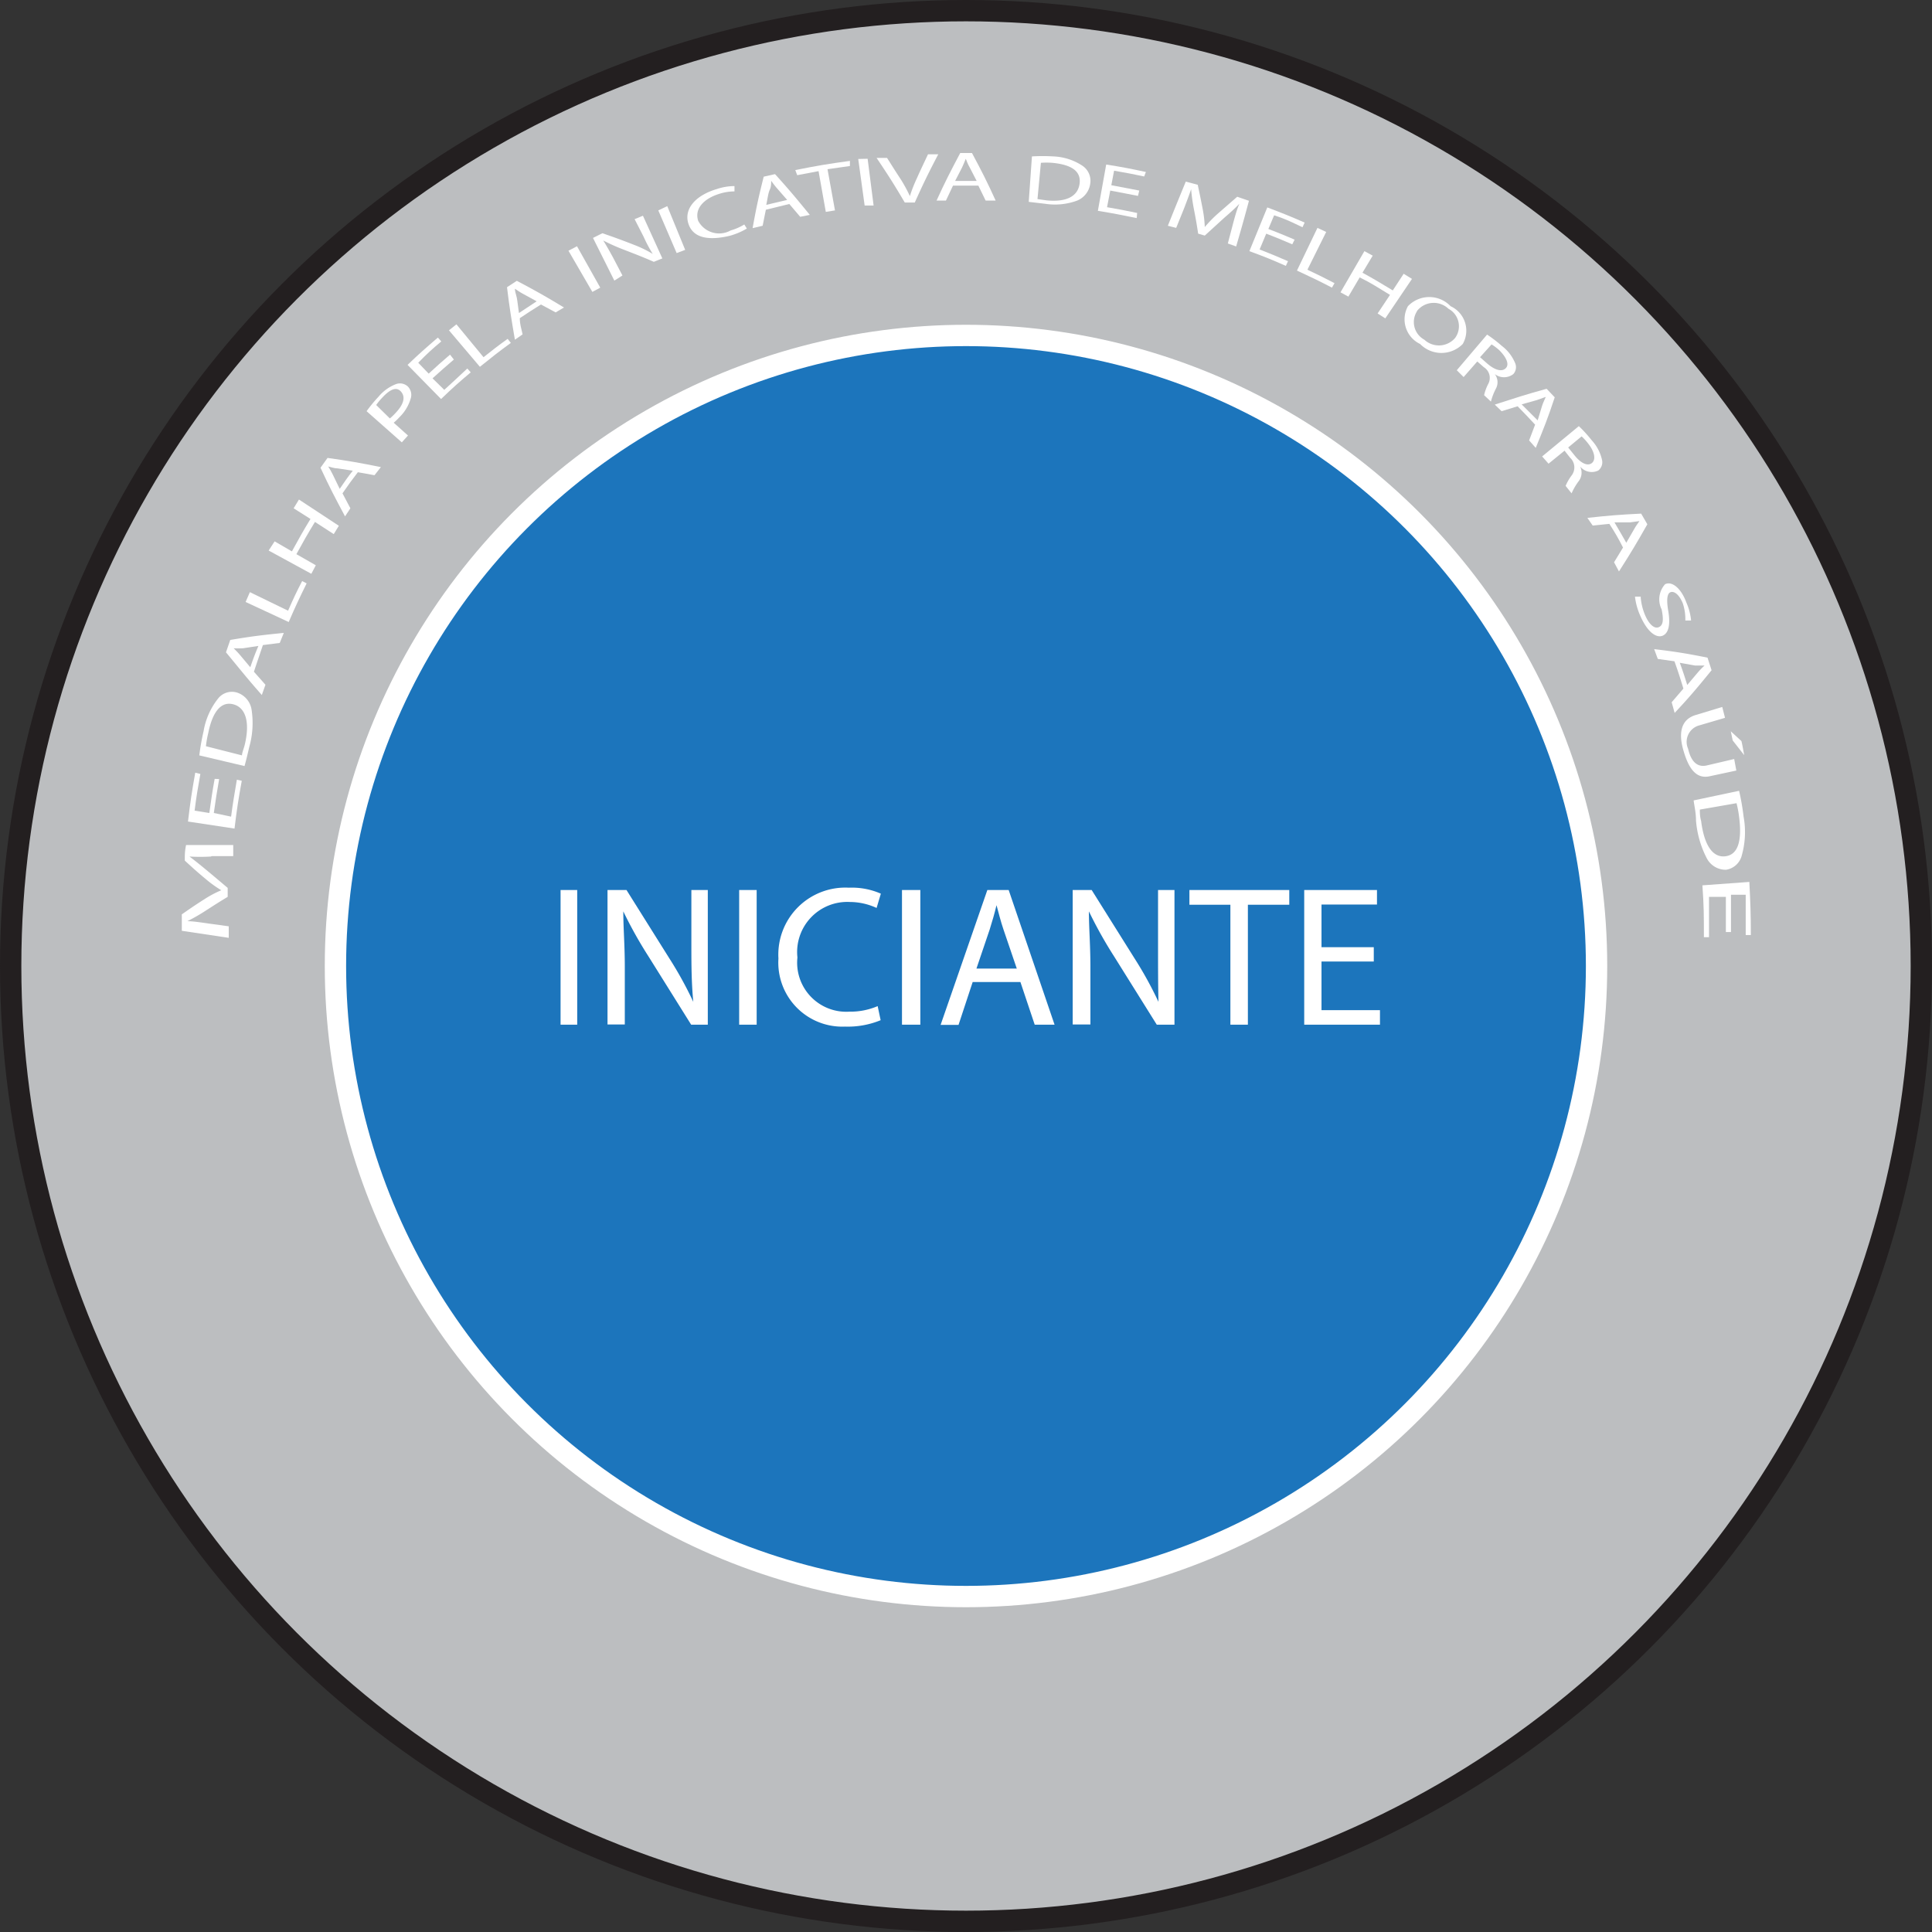 <svg id="Layer_1" data-name="Layer 1" xmlns="http://www.w3.org/2000/svg" viewBox="0 0 90.54 90.54"><rect x="0" y="0" width="90.54" height="90.54" fill="#333333" stroke="none"/><defs><style>.cls-1{fill:#bcbec0;stroke:#231f20;}.cls-1,.cls-2{stroke-miterlimit:10;}.cls-2{fill:#1c75bc;stroke:#fff;}.cls-3{fill:#fff;}</style></defs><title>award-0</title><circle class="cls-1" cx="45.27" cy="45.27" r="44.77"/><circle class="cls-2" cx="45.27" cy="45.27" r="29.55"/><path class="cls-3" d="M31.78,46.44v6.31H31V46.44h0.82Z" transform="translate(-4.73 -4.73)"/><path class="cls-3" d="M33.2,52.75V46.44h0.89l2,3.19a17.86,17.86,0,0,1,1.13,2.05h0c-0.08-.84-0.09-1.61-0.09-2.6V46.44h0.77v6.31H37.12l-2-3.2a20.11,20.11,0,0,1-1.18-2.11h0c0,0.8.07,1.56,0.07,2.6v2.7H33.2Z" transform="translate(-4.73 -4.73)"/><path class="cls-3" d="M40.19,46.44v6.31H39.37V46.44h0.82Z" transform="translate(-4.73 -4.73)"/><path class="cls-3" d="M46,52.54a4.05,4.05,0,0,1-1.67.3,3,3,0,0,1-3.12-3.19,3.14,3.14,0,0,1,3.3-3.32,3.39,3.39,0,0,1,1.5.28l-0.2.67A3,3,0,0,0,44.56,47a2.35,2.35,0,0,0-2.46,2.6,2.3,2.3,0,0,0,2.43,2.54,3.26,3.26,0,0,0,1.33-.26Z" transform="translate(-4.73 -4.73)"/><path class="cls-3" d="M47.86,46.44v6.31H47V46.44h0.82Z" transform="translate(-4.73 -4.73)"/><path class="cls-3" d="M50.31,50.76l-0.66,2H48.81L51,46.44h1l2.15,6.31H53.22l-0.67-2H50.31Zm2.07-.64-0.62-1.82c-0.14-.41-0.23-0.79-0.33-1.15h0c-0.09.38-.2,0.76-0.32,1.14l-0.62,1.83h1.9Z" transform="translate(-4.73 -4.73)"/><path class="cls-3" d="M55,52.75V46.44h0.89l2,3.19a17.94,17.94,0,0,1,1.13,2.05h0C59,50.83,59,50.06,59,49.08V46.44h0.77v6.31H58.94l-2-3.2a20.2,20.2,0,0,1-1.18-2.11h0c0,0.8.07,1.56,0.07,2.6v2.7H55Z" transform="translate(-4.73 -4.73)"/><path class="cls-3" d="M62.39,47.13H60.47V46.44h4.68v0.69H63.21v5.62H62.39V47.13Z" transform="translate(-4.73 -4.73)"/><path class="cls-3" d="M69.12,49.79H66.66v2.28H69.4v0.68H65.85V46.44h3.41v0.68H66.66v2h2.45v0.67Z" transform="translate(-4.73 -4.73)"/><path class="cls-3" d="M14.61,44.87a8.53,8.53,0,0,1-1,0v0c0.24,0.18.5,0.39,0.79,0.63s0.61,0.51,1,.84c0,0.17,0,.25,0,0.42C15,47,14.8,47.13,14.38,47.4a8.55,8.55,0,0,1-.87.5h0c0.27,0,.64.06,1,0.11l0.94,0.13c0,0.22,0,.32,0,0.54l-2.2-.33c0-.31,0-0.46,0-0.77,0.43-.3.65-0.45,1.09-0.73a5,5,0,0,1,.76-0.4v0a5.49,5.49,0,0,1-.71-0.51c-0.41-.34-0.61-0.52-1-0.88,0-.29,0-0.44.06-0.73h2.21c0,0.21,0,.31,0,0.52h-1Z" transform="translate(-4.73 -4.73)"/><path class="cls-3" d="M15,41.24c-0.11.63-.16,0.95-0.25,1.59L15.56,43c0.09-.7.15-1,0.27-1.73l0.23,0.05c-0.16.88-.23,1.33-0.34,2.24l-2.18-.33c0.11-.93.18-1.39,0.34-2.29L14.12,41c-0.12.68-.18,1-0.27,1.72l0.69,0.11c0.09-.65.14-1,0.25-1.6Z" transform="translate(-4.73 -4.73)"/><path class="cls-3" d="M14.07,40.13a10.55,10.55,0,0,1,.2-1.13,3.34,3.34,0,0,1,.67-1.52,0.82,0.82,0,0,1,.91-0.29,1,1,0,0,1,.67.8,4.11,4.11,0,0,1-.11,1.75c-0.08.35-.15,0.64-0.22,0.89Zm2,0c0-.12.08-0.3,0.13-0.5,0.24-1,.07-1.7-0.49-1.88s-1,.24-1.22,1.33a4.85,4.85,0,0,0-.11.62Z" transform="translate(-4.73 -4.73)"/><path class="cls-3" d="M16.63,36.21l0.54,0.61L17,37.3c-0.69-.78-1-1.18-1.68-2l0.2-.58c1-.17,1.51-0.23,2.51-0.33l-0.19.47-0.79.1C16.89,35.44,16.8,35.69,16.63,36.21ZM16.84,35l-0.72.11a4.21,4.21,0,0,1-.44,0h0c0.1,0.1.21,0.21,0.31,0.33L16.46,36C16.6,35.59,16.68,35.38,16.84,35Z" transform="translate(-4.73 -4.73)"/><path class="cls-3" d="M16.24,32.94l0.2-.46,1.79,0.87c0.25-.57.38-0.85,0.66-1.39l0.21,0.11c-0.35.71-.52,1.07-0.84,1.81Z" transform="translate(-4.73 -4.73)"/><path class="cls-3" d="M17.6,30.1l0.81,0.47c0.34-.62.51-0.93,0.87-1.52l-0.79-.5,0.25-.41,1.87,1.23-0.24.39-0.88-.57c-0.36.59-.53,0.89-0.87,1.51l0.91,0.52-0.21.4-2-1.09Z" transform="translate(-4.73 -4.73)"/><path class="cls-3" d="M20.78,27.85l0.37,0.7-0.25.38c-0.48-.9-0.72-1.35-1.15-2.28l0.33-.46c1,0.14,1.51.23,2.5,0.43L22.28,27l-0.78-.14C21.21,27.24,21.06,27.44,20.78,27.85Zm0.49-1.06-0.72-.11c-0.16,0-.3-0.06-0.44-0.09h0c0.08,0.12.15,0.25,0.22,0.39l0.32,0.66C20.89,27.29,21,27.12,21.27,26.78Z" transform="translate(-4.73 -4.73)"/><path class="cls-3" d="M21.91,24a6.66,6.66,0,0,1,.56-0.68,2,2,0,0,1,.82-0.59,0.54,0.54,0,0,1,.55.11,0.56,0.56,0,0,1,.15.52,2,2,0,0,1-.55.93,2.46,2.46,0,0,1-.26.25l0.67,0.6-0.29.32ZM23,24.34a2.5,2.5,0,0,0,.27-0.26c0.37-.39.48-0.74,0.25-1s-0.55-.07-0.89.3a2.81,2.81,0,0,0-.27.33Z" transform="translate(-4.73 -4.73)"/><path class="cls-3" d="M26,21.58c-0.4.34-.6,0.52-1,0.88L25.55,23c0.43-.39.64-0.59,1.08-1l0.16,0.18c-0.57.48-.85,0.73-1.39,1.25l-1.57-1.6c0.55-.53.84-0.78,1.42-1.28l0.16,0.18c-0.44.37-.65,0.56-1.08,1l0.49,0.51c0.39-.36.59-0.54,1-0.89Z" transform="translate(-4.73 -4.73)"/><path class="cls-3" d="M25.77,20.21l0.35-.28,1.27,1.54c0.44-.35.67-0.53,1.13-0.86l0.15,0.19c-0.59.43-.88,0.66-1.45,1.12Z" transform="translate(-4.73 -4.73)"/><path class="cls-3" d="M29.09,19.64c0,0.31.07,0.46,0.13,0.76l-0.36.25c-0.17-1-.25-1.47-0.37-2.46l0.46-.3c0.91,0.48,1.35.73,2.21,1.25l-0.39.23L30.08,19C29.68,19.25,29.48,19.38,29.09,19.64Zm0.79-.79-0.64-.35c-0.15-.08-0.26-0.16-0.38-0.24h0c0,0.14.06,0.28,0.09,0.43s0.06,0.43.1,0.71Z" transform="translate(-4.73 -4.73)"/><path class="cls-3" d="M31.77,16.27l1.09,1.94-0.37.2-1.12-1.93Z" transform="translate(-4.73 -4.73)"/><path class="cls-3" d="M33.52,17.88l-1-2,0.44-.22c0.61,0.21.91,0.32,1.5,0.55a5.46,5.46,0,0,1,.86.42h0a6.68,6.68,0,0,1-.43-0.81L34.47,15l0.39-.16,0.91,2-0.4.16c-0.57-.25-0.87-0.36-1.46-0.59A9,9,0,0,1,33,16h0c0.15,0.24.28,0.47,0.46,0.8l0.44,0.84Z" transform="translate(-4.73 -4.73)"/><path class="cls-3" d="M36,14.39l0.84,2.05-0.4.15-0.86-2Z" transform="translate(-4.73 -4.73)"/><path class="cls-3" d="M39.73,15.44a3.26,3.26,0,0,1-.8.34C38,16,37.24,15.92,37,15.24s0.28-1.34,1.32-1.65a2.65,2.65,0,0,1,.83-0.14l0,0.25a2.34,2.34,0,0,0-.7.11c-0.78.24-1.18,0.73-1,1.27a1.11,1.11,0,0,0,1.52.45,2.59,2.59,0,0,0,.64-0.28Z" transform="translate(-4.73 -4.73)"/><path class="cls-3" d="M40.62,14.56c-0.06.3-.09,0.45-0.15,0.75L40,15.42c0.18-1,.28-1.45.52-2.41l0.53-.12c0.68,0.75,1,1.14,1.63,1.91l-0.45.09-0.51-.6Zm1-.46-0.48-.55a3.9,3.9,0,0,1-.27-0.35h0c0,0.14,0,.28-0.07.43s-0.1.42-.16,0.7Z" transform="translate(-4.73 -4.73)"/><path class="cls-3" d="M43.09,12.75l-1,.19L42,12.7c1-.2,1.53-0.29,2.56-0.43l0,0.24-1.05.15,0.35,1.93-0.43.07Z" transform="translate(-4.73 -4.73)"/><path class="cls-3" d="M45.39,12.17l0.28,2.19-0.42,0-0.3-2.18Z" transform="translate(-4.73 -4.73)"/><path class="cls-3" d="M47.13,14.22c-0.5-.85-0.77-1.27-1.32-2.09l0.49,0c0.26,0.41.39,0.62,0.64,1a6.7,6.7,0,0,1,.43.79h0a6.65,6.65,0,0,1,.33-0.84c0.2-.45.31-0.67,0.52-1.12l0.48,0c-0.47.9-.69,1.35-1.1,2.26Z" transform="translate(-4.73 -4.73)"/><path class="cls-3" d="M49.39,13.43l-0.33.7H48.62c0.41-.9.64-1.34,1.11-2.23h0.55c0.47,0.88.7,1.33,1.11,2.23H50.92l-0.34-.7h-1.2Zm1.11-.22-0.33-.64c-0.08-.14-0.13-0.27-0.18-0.4h0c-0.05.13-.11,0.26-0.17,0.4l-0.33.64h1Z" transform="translate(-4.73 -4.73)"/><path class="cls-3" d="M53.09,12.06a8.2,8.2,0,0,1,1,0,2.66,2.66,0,0,1,1.37.44,0.85,0.85,0,0,1,.36.85,1,1,0,0,1-.61.78,3,3,0,0,1-1.5.15l-0.77-.09Zm0.26,2,0.43,0.06c0.91,0.09,1.45-.18,1.54-0.76s-0.33-.91-1.28-1a3.61,3.61,0,0,0-.53,0Z" transform="translate(-4.73 -4.73)"/><path class="cls-3" d="M58.06,13.91l-1.3-.25-0.15.78c0.57,0.1.85,0.15,1.41,0.27L58,14.95c-0.73-.15-1.09-0.22-1.82-0.34l0.39-2.17c0.75,0.12,1.12.19,1.86,0.35L58.35,13c-0.56-.12-0.84-0.17-1.41-0.27l-0.13.68,1.31,0.25Z" transform="translate(-4.73 -4.73)"/><path class="cls-3" d="M62.52,15.19c0.08-.3.18-0.66,0.29-0.91h0c-0.2.21-.43,0.42-0.7,0.65l-0.92.84-0.31-.09c-0.07-.46-0.11-0.69-0.2-1.15a8.91,8.91,0,0,1-.13-0.93h0c-0.09.26-.22,0.61-0.34,0.92l-0.36.89-0.39-.1c0.33-.83.5-1.24,0.84-2.07l0.56,0.15c0.1,0.47.15,0.71,0.24,1.18a5.58,5.58,0,0,1,.09.8h0a6,6,0,0,1,.58-0.6l0.94-.82,0.55,0.19c-0.23.86-.35,1.28-0.6,2.14l-0.39-.14Z" transform="translate(-4.73 -4.73)"/><path class="cls-3" d="M65.29,16.18c-0.48-.21-0.73-0.31-1.22-0.5l-0.31.74c0.53,0.21.8,0.32,1.33,0.55l-0.1.22c-0.68-.3-1-0.43-1.71-0.69l0.84-2.05c0.71,0.27,1.06.41,1.75,0.71l-0.1.22C65.24,15.13,65,15,64.44,14.82l-0.27.64c0.49,0.19.74,0.29,1.23,0.5Z" transform="translate(-4.73 -4.73)"/><path class="cls-3" d="M66.47,15.41l0.41,0.19L66,17.37c0.51,0.24.77,0.37,1.27,0.63l-0.12.21c-0.65-.34-1-0.5-1.64-0.8Z" transform="translate(-4.73 -4.73)"/><path class="cls-3" d="M69.06,16.71l-0.48.8c0.58,0.32.86,0.49,1.42,0.83l0.51-.78,0.39,0.24-1.25,1.85-0.36-.23,0.58-.87C69.31,18.21,69,18,68.45,17.73l-0.53.9-0.37-.2,1.12-1.93Z" transform="translate(-4.73 -4.73)"/><path class="cls-3" d="M73.28,20.85a1.4,1.4,0,0,1-2,0,1.28,1.28,0,0,1-.57-1.77,1.38,1.38,0,0,1,2,0A1.26,1.26,0,0,1,73.28,20.85Zm-2.14-1.54a0.94,0.94,0,0,0,.34,1.34,1,1,0,0,0,1.44-.08,0.93,0.93,0,0,0-.31-1.37A1,1,0,0,0,71.13,19.31Z" transform="translate(-4.73 -4.73)"/><path class="cls-3" d="M74.42,20.41a6.15,6.15,0,0,1,.69.53,1.94,1.94,0,0,1,.63.82,0.48,0.48,0,0,1-.09.5,0.71,0.71,0,0,1-.87,0h0a0.63,0.63,0,0,1,.06.67,2.81,2.81,0,0,0-.24.62l-0.32-.3a2.18,2.18,0,0,1,.2-0.54,0.59,0.59,0,0,0-.21-0.77l-0.31-.27-0.64.73L73,22.08Zm-0.33,1.06,0.34,0.3c0.36,0.31.69,0.4,0.87,0.21s0-.53-0.31-0.84a2.55,2.55,0,0,0-.36-0.27Z" transform="translate(-4.73 -4.73)"/><path class="cls-3" d="M75.85,23.77L75.1,24l-0.32-.31c1-.32,1.44-0.47,2.43-0.74l0.38,0.4c-0.33,1-.51,1.44-0.89,2.37l-0.31-.35,0.28-.74C76.35,24.29,76.19,24.11,75.85,23.77Zm0.94,0.66L77,23.74c0.05-.16.12-0.28,0.17-0.41h0l-0.42.15-0.71.2Z" transform="translate(-4.73 -4.73)"/><path class="cls-3" d="M78.72,24.7a6.32,6.32,0,0,1,.6.66,2,2,0,0,1,.49.94,0.49,0.49,0,0,1-.18.48,0.7,0.7,0,0,1-.85-0.19h0a0.66,0.66,0,0,1-.06.68,2.82,2.82,0,0,0-.34.58L78.1,27.5A2.28,2.28,0,0,1,78.39,27a0.62,0.62,0,0,0-.08-0.82l-0.26-.33-0.75.61L77,26.12Zm-0.5,1,0.29,0.36c0.3,0.38.62,0.53,0.82,0.37s0.13-.53-0.17-0.91a2.64,2.64,0,0,0-.31-0.34Z" transform="translate(-4.73 -4.73)"/><path class="cls-3" d="M80.15,29.28l-0.78.08L79.12,29c1-.11,1.5-0.15,2.52-0.2l0.29,0.5c-0.51.9-.78,1.35-1.33,2.21l-0.23-.43,0.42-.69C80.55,29.92,80.42,29.7,80.15,29.28Zm0.79,0.89,0.37-.64c0.08-.15.17-0.26,0.25-0.38h0l-0.44.06-0.73,0C80.62,29.6,80.73,29.79,80.94,30.16Z" transform="translate(-4.73 -4.73)"/><path class="cls-3" d="M81.62,32.74a2.69,2.69,0,0,0,.21.83c0.19,0.44.44,0.64,0.64,0.55s0.23-.33.13-0.83a1.06,1.06,0,0,1,.16-1.18c0.31-.16.75,0.17,1,0.86a2.67,2.67,0,0,1,.22.84l-0.27,0A2.31,2.31,0,0,0,83.59,33c-0.2-.48-0.45-0.58-0.59-0.51s-0.18.34-.09,0.87,0.06,1-.24,1.15-0.73-.14-1.07-0.92a3.06,3.06,0,0,1-.25-0.9h0.27Z" transform="translate(-4.73 -4.73)"/><path class="cls-3" d="M83.2,35.72l-0.78-.11-0.17-.46c1,0.12,1.5.2,2.5,0.4l0.19,0.59c-0.67.82-1,1.22-1.73,2l-0.14-.5L83.62,37C83.46,36.48,83.38,36.22,83.2,35.72Zm0.6,1.11,0.49-.58a3.77,3.77,0,0,1,.32-0.33h0l-0.44,0-0.72-.13C83.59,36.17,83.66,36.38,83.8,36.83Z" transform="translate(-4.73 -4.73)"/><path class="cls-3" d="M85.57,38.37l-1.26.37a0.8,0.8,0,0,0-.47,1.08c0.13,0.57.41,0.89,0.88,0.78L86,40.3l0.1,0.54-1.26.27c-0.66.14-1-.43-1.23-1.25s-0.08-1.42.58-1.62l1.25-.38Zm0.9,1.75-0.54-.69L85.84,39l0.5,0.46C86.4,39.72,86.42,39.86,86.47,40.12Z" transform="translate(-4.73 -4.73)"/><path class="cls-3" d="M86.23,41.79A11.11,11.11,0,0,1,86.44,43a4,4,0,0,1-.08,1.8,0.9,0.9,0,0,1-.74.69,1,1,0,0,1-.9-0.53,4.64,4.64,0,0,1-.51-1.78c0-.37-0.08-0.68-0.11-0.94Zm-1.84.88c0,0.13,0,.33.06,0.53,0.14,1.12.53,1.72,1.12,1.66s0.81-.68.66-1.85a5.2,5.2,0,0,0-.12-0.64Z" transform="translate(-4.73 -4.73)"/><path class="cls-3" d="M85.61,48.5c0-.7,0-1.05,0-1.74l-0.79,0c0,0.75,0,1.13,0,1.89H84.58c0-1,0-1.48-.07-2.43l2.2-.16c0.05,1,.07,1.47.07,2.49H86.54c0-.76,0-1.14,0-1.89l-0.69,0c0,0.69,0,1,0,1.75H85.61Z" transform="translate(-4.73 -4.73)"/></svg>